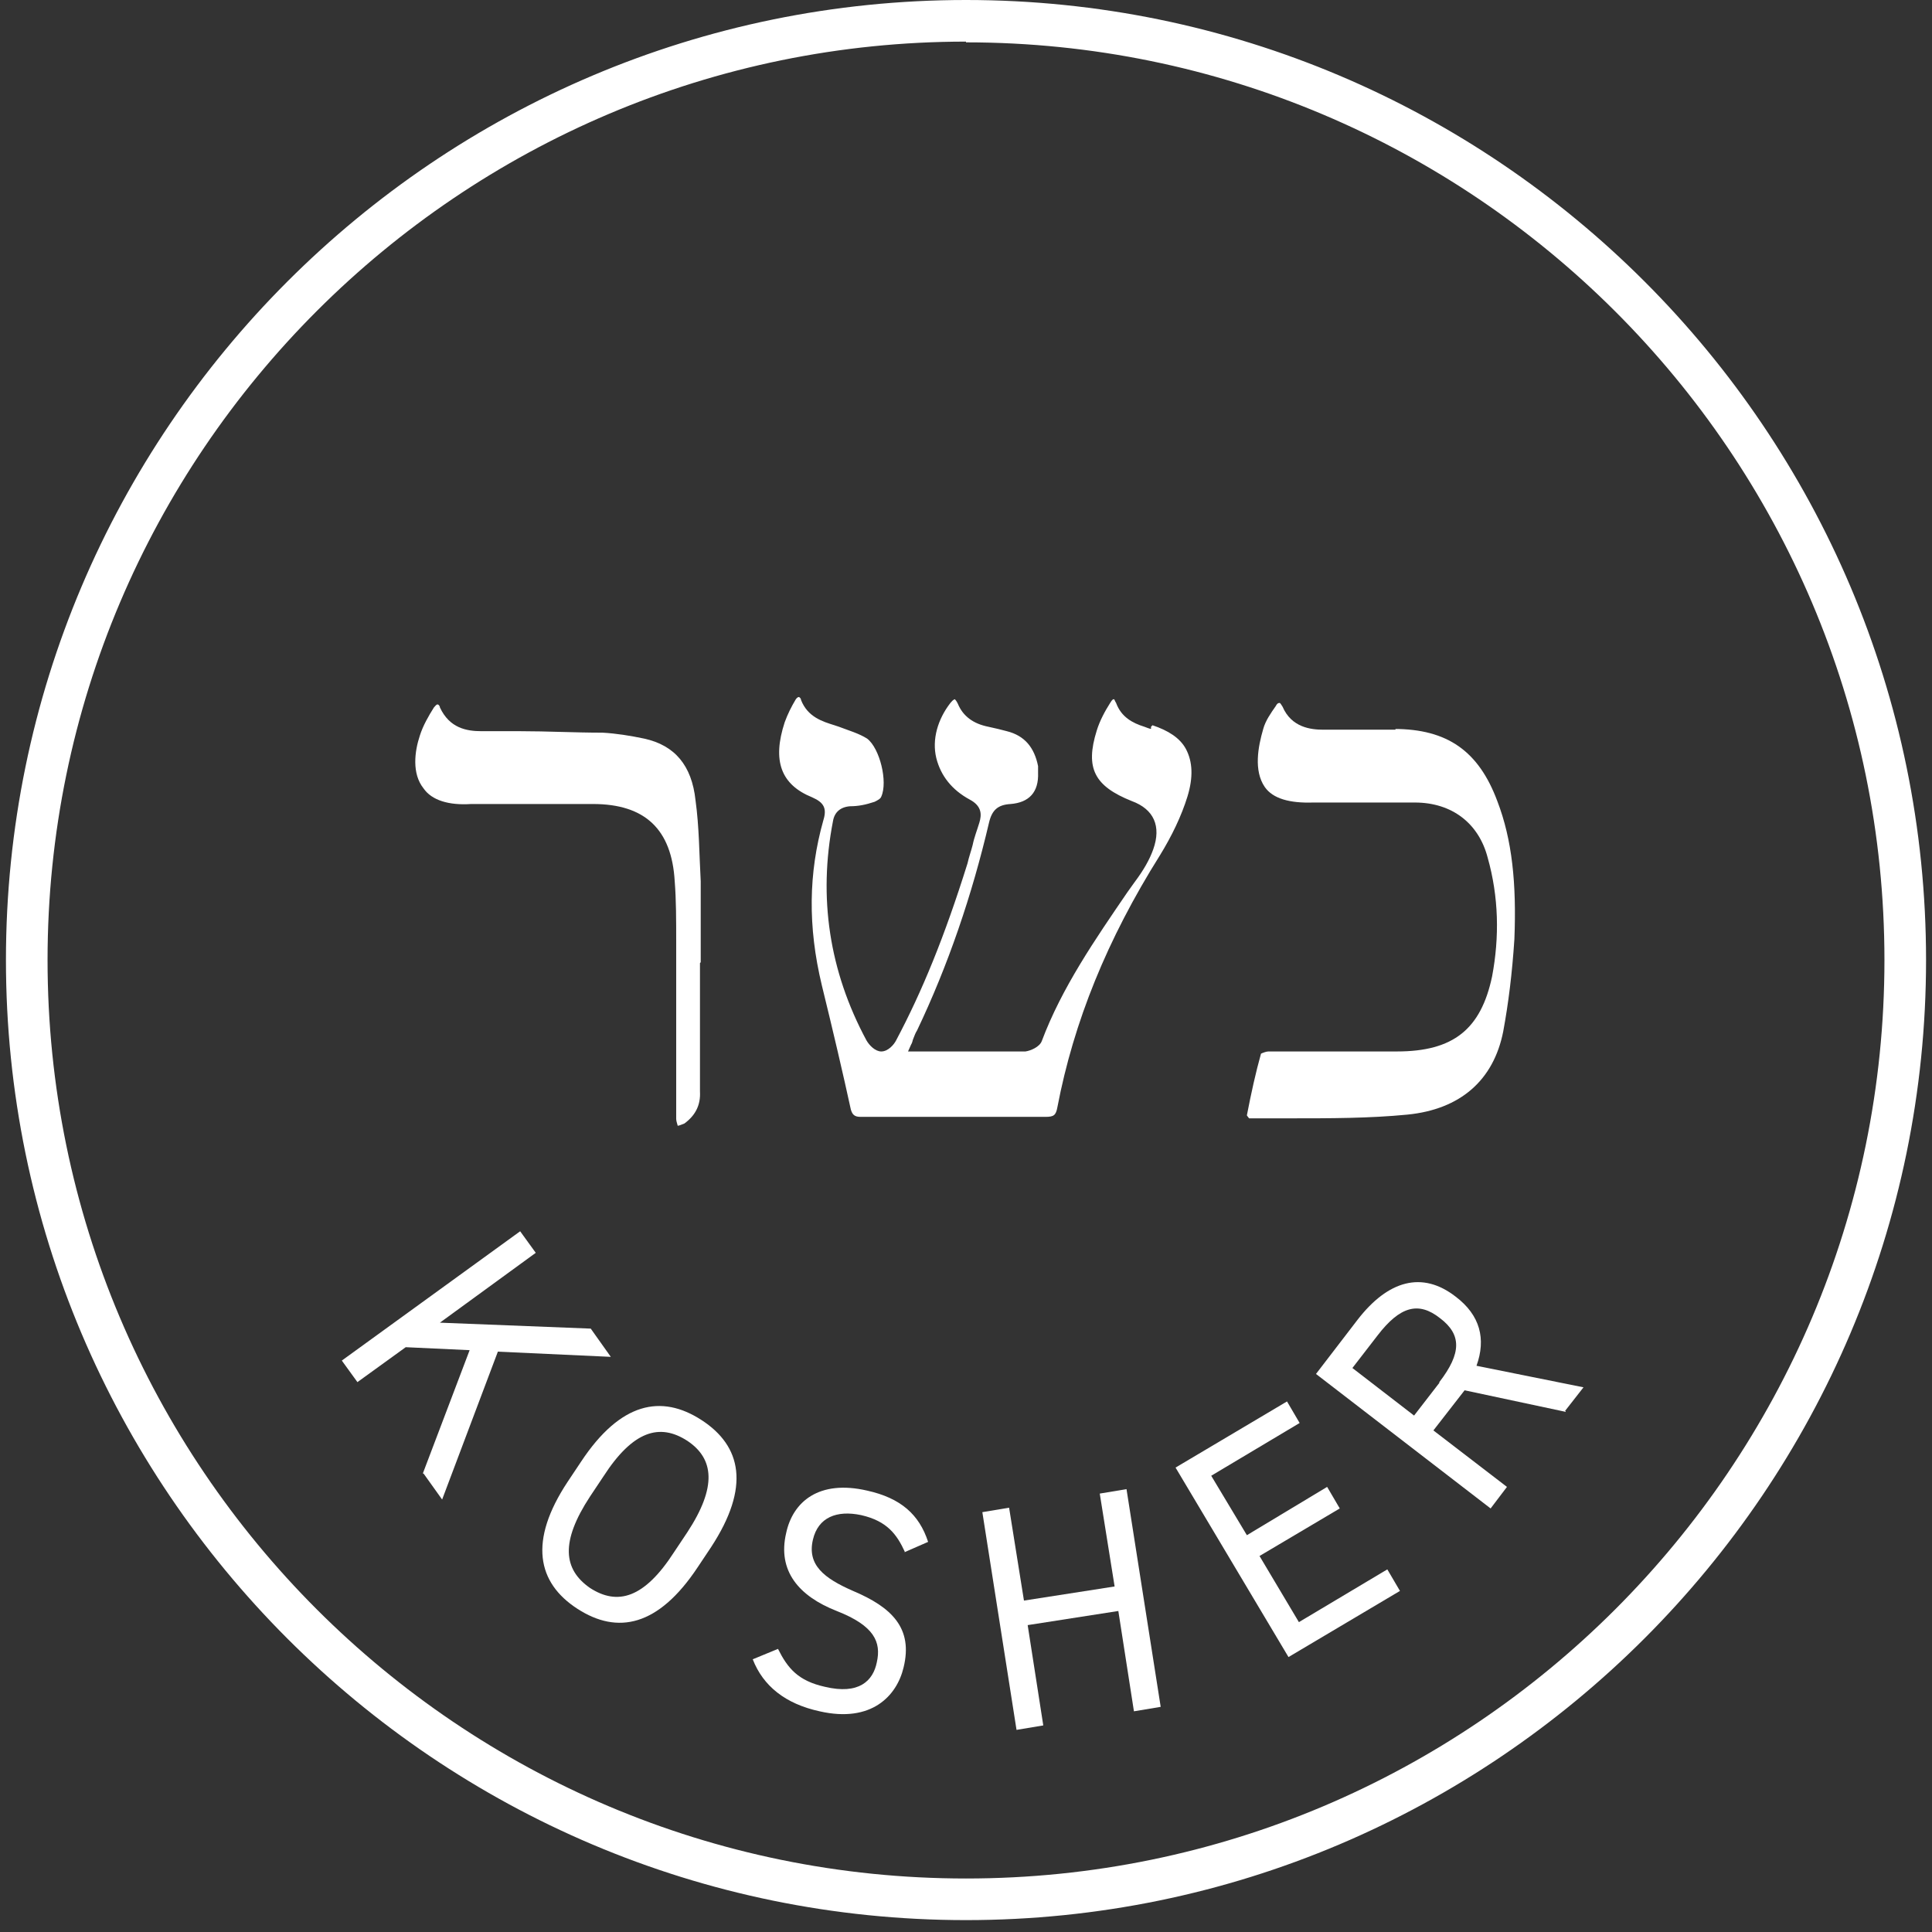 <?xml version="1.0" encoding="UTF-8"?>
<svg xmlns="http://www.w3.org/2000/svg" version="1.1" viewBox="0 0 260 260">
  <rect x="0" y="0" width="260" height="260" fill="#333333" stroke="none"/>
  <defs>
    <style>
      .cls-1 {
        fill: #fff;
      }
    </style>
  </defs>
  <!-- Generator: Adobe Illustrator 28.7.1, SVG Export Plug-In . SVG Version: 1.2.0 Build 142)  -->
  <g>
    <g id="Layer_1">
      <path class="cls-1" d="M130,258.4C58.7,258.4.8,200.4.8,129.2S58.7,0,130,0s129.2,58,129.2,129.2-58,129.2-129.2,129.2h0ZM130,5.6C61.9,5.6,6.4,61,6.4,129.2s55.4,123.6,123.6,123.6,123.6-55.4,123.6-123.6S198.1,5.7,130,5.7h0Z"/>
      <path class="cls-1" d="M40.6,42.6c-1.6,0-2.8-1.3-2.8-2.8h2.8v-2.8,2.8h2.8-2.8v2.8Z"/>
      <path class="cls-1" d="M155,98.1c-.3,0-.7-.2-1-.3-1.6-.5-3.1-1.3-3.8-3.2-.2-.3-.2-.5-.3-.5s-.2,0-.5.5c-.7,1.1-1.4,2.4-1.8,3.7-1.6,5.1-.3,7.5,4.7,9.5,3,1.1,4,3.4,2.9,6.5-.5,1.4-1.3,2.8-2.5,4.4l-1,1.4c-4.3,6.3-8.8,12.8-11.5,20-.3.8-1.5,1.3-2.2,1.4h-15.8l.4-.9c.2-.3.2-.6.3-.8.2-.5.3-.8.5-1.1,4.2-8.8,7.4-18.2,9.7-28,.4-1.7,1.2-2.4,2.9-2.5,2.5-.2,3.8-1.6,3.7-4.2v-.9c-.5-2.5-1.8-4.1-4.2-4.7-.7-.2-1.6-.4-2.5-.6-2-.4-3.4-1.4-4.1-3.1-.2-.4-.3-.5-.4-.6,0,0-.2,0-.6.5-1.7,2.2-2.5,4.9-1.9,7.4.6,2.4,2.1,4.3,4.5,5.6,1.7.9,1.6,2.1,1.3,3.1s-.7,2-.9,3c-.2.8-.5,1.6-.7,2.5-3.1,9.9-6.1,17.2-9.6,23.8-.3.6-1.1,1.5-2,1.5h0c-.8,0-1.6-.8-2-1.5-5-9.3-6.5-19.2-4.5-29.5.2-1.2,1-1.9,2.3-2,1.1,0,2.1-.2,3.3-.6.4-.2.8-.4.9-.7.9-2-.2-6.5-1.9-7.8-1.1-.7-2.5-1.1-3.8-1.6l-.6-.2c-1.6-.5-3.6-1.1-4.5-3.4,0-.2-.2-.4-.3-.4,0,0-.2,0-.4.3-.6,1-1.1,2-1.5,3.1-1.7,5.2-.5,8.4,3.7,10.1,1.6.7,2,1.5,1.5,3.1-2,7.1-2.1,14.3-.2,22.2,1.5,6.1,2.9,12.1,3.9,16.7.2.7.5,1,1.3,1h24.9c1.1,0,1.4-.2,1.6-1.3,2.2-11.5,6.7-22.6,13.8-33.9,1.6-2.6,2.9-5.3,3.7-7.9s.7-4.7-.2-6.4c-.8-1.5-2.4-2.5-4.5-3.2h0l-.2.2v.3Z"/>
      <path class="cls-1" d="M187.8,98.2h-9.7c-1.7,0-4.3-.3-5.5-3.1-.2-.3-.3-.5-.4-.5s-.3,0-.5.4c-.7,1-1.4,2-1.7,3.1-.7,2.4-1.3,5.6.2,7.8,1.1,1.6,3.4,2.2,6.5,2.1h13.7c5,0,8.6,2.8,9.8,7.4,1.5,5.3,1.6,10.7.6,16-1.5,7.1-5.2,10.1-12.8,10.1h-17.3c-.3,0-.8.2-1,.3-.7,2.5-1.3,5.2-1.9,8.3,0,0,.2.3.3.4h5.6c5.2,0,10.6,0,15.7-.5,7.1-.7,11.6-4.6,12.9-11.2.7-3.8,1.2-7.8,1.5-12.4.3-7.5-.3-13.4-2.3-18.6-2.5-6.7-6.7-9.7-13.9-9.7h.2Z"/>
      <path class="cls-1" d="M94.3,129.5v-10.9c-.2-3.6-.2-7.3-.7-10.9-.5-4.7-2.8-7.4-6.9-8.3-1.9-.4-3.8-.7-5.6-.8-3.7,0-7.4-.2-11.1-.2h-5.2c-2,0-4.3-.4-5.6-3.2,0-.2-.2-.4-.3-.4h0c-.2,0-.3.2-.5.4-.7,1.1-1.5,2.5-1.9,3.8-.7,2.1-1.1,5.1.5,7.1,1.1,1.6,3.4,2.3,6.4,2.1h16.4c7,0,10.6,3.4,11,10.4.2,2.5.2,5.2.2,8.4v23.6c0,.3.2.8.2.9.2,0,.6-.2.9-.3,1.5-1.1,2.2-2.5,2.1-4.3v-17.3h0Z"/>
      <g>
        <path class="cls-1" d="M56.9,198.3l6.3-16.6-8.6-.4-6.5,4.7-2.1-2.9,24-17.4,2.1,2.9-12.9,9.4,20.3.8,2.7,3.8-15.2-.7-7.5,19.9-2.5-3.5h0Z"/>
        <path class="cls-1" d="M77.7,216.5c-5.4-3.5-6.6-9.1-1.3-17.1l1.8-2.7c5.3-8,10.8-9.1,16.2-5.6,5.4,3.5,6.6,9,1.3,17.1l-1.8,2.7c-5.3,8-10.8,9.1-16.2,5.6ZM79.4,201.4c-4,6.1-3.6,9.8,0,12.3,3.7,2.4,7.3,1.4,11.3-4.8l1.8-2.7c4-6.1,3.6-9.9,0-12.3-3.7-2.4-7.3-1.4-11.3,4.8l-1.8,2.7Z"/>
        <path class="cls-1" d="M121.8,208.9c-1.1-2.4-2.4-4.2-5.9-5-3.3-.7-5.8.3-6.5,3.3-.8,3.4,1.5,5.2,5.4,6.9,5.2,2.2,8.1,5,6.8,10.3-.9,3.8-4.3,7.5-11.3,5.9-4.6-1-7.6-3.4-9-7l3.4-1.4c1.3,2.6,2.7,4.3,6.3,5.1,4.6,1.1,6.5-.8,7-3.3.6-2.7-.3-4.9-5.4-6.9s-8-5.4-6.8-10.5c.9-4.2,4.4-7.2,10.9-5.7,4.5,1,7,3.2,8.2,6.9l-3.2,1.4h0Z"/>
        <path class="cls-1" d="M137.8,215.4l12.2-1.9-2-12.5,3.6-.6,4.6,29.3-3.6.6-2.1-13.5-12.2,1.9,2.1,13.5-3.6.6-4.6-29.3,3.6-.6,2,12.5Z"/>
        <path class="cls-1" d="M173.2,188.6l1.7,2.9-11.9,7.1,4.8,8,10.8-6.5,1.7,2.9-10.8,6.4,5.3,8.9,11.9-7.1,1.7,2.9-15,8.9-15.2-25.5,15-8.9h0Z"/>
        <path class="cls-1" d="M210.7,190l-13.6-2.9-4.2,5.4,9.9,7.6-2.2,2.9-23.5-18.1,5.6-7.3c4.1-5.3,8.7-6.6,13.2-3.1,3.3,2.5,4.1,5.7,2.8,9.3l14.4,2.9-2.5,3.2h.1ZM193.7,186c3-3.9,3-6.4.1-8.6-2.9-2.3-5.4-1.6-8.4,2.3l-3.4,4.4,8.3,6.4,3.4-4.4h0Z"/>
      </g>
    </g>
  </g>
</svg>